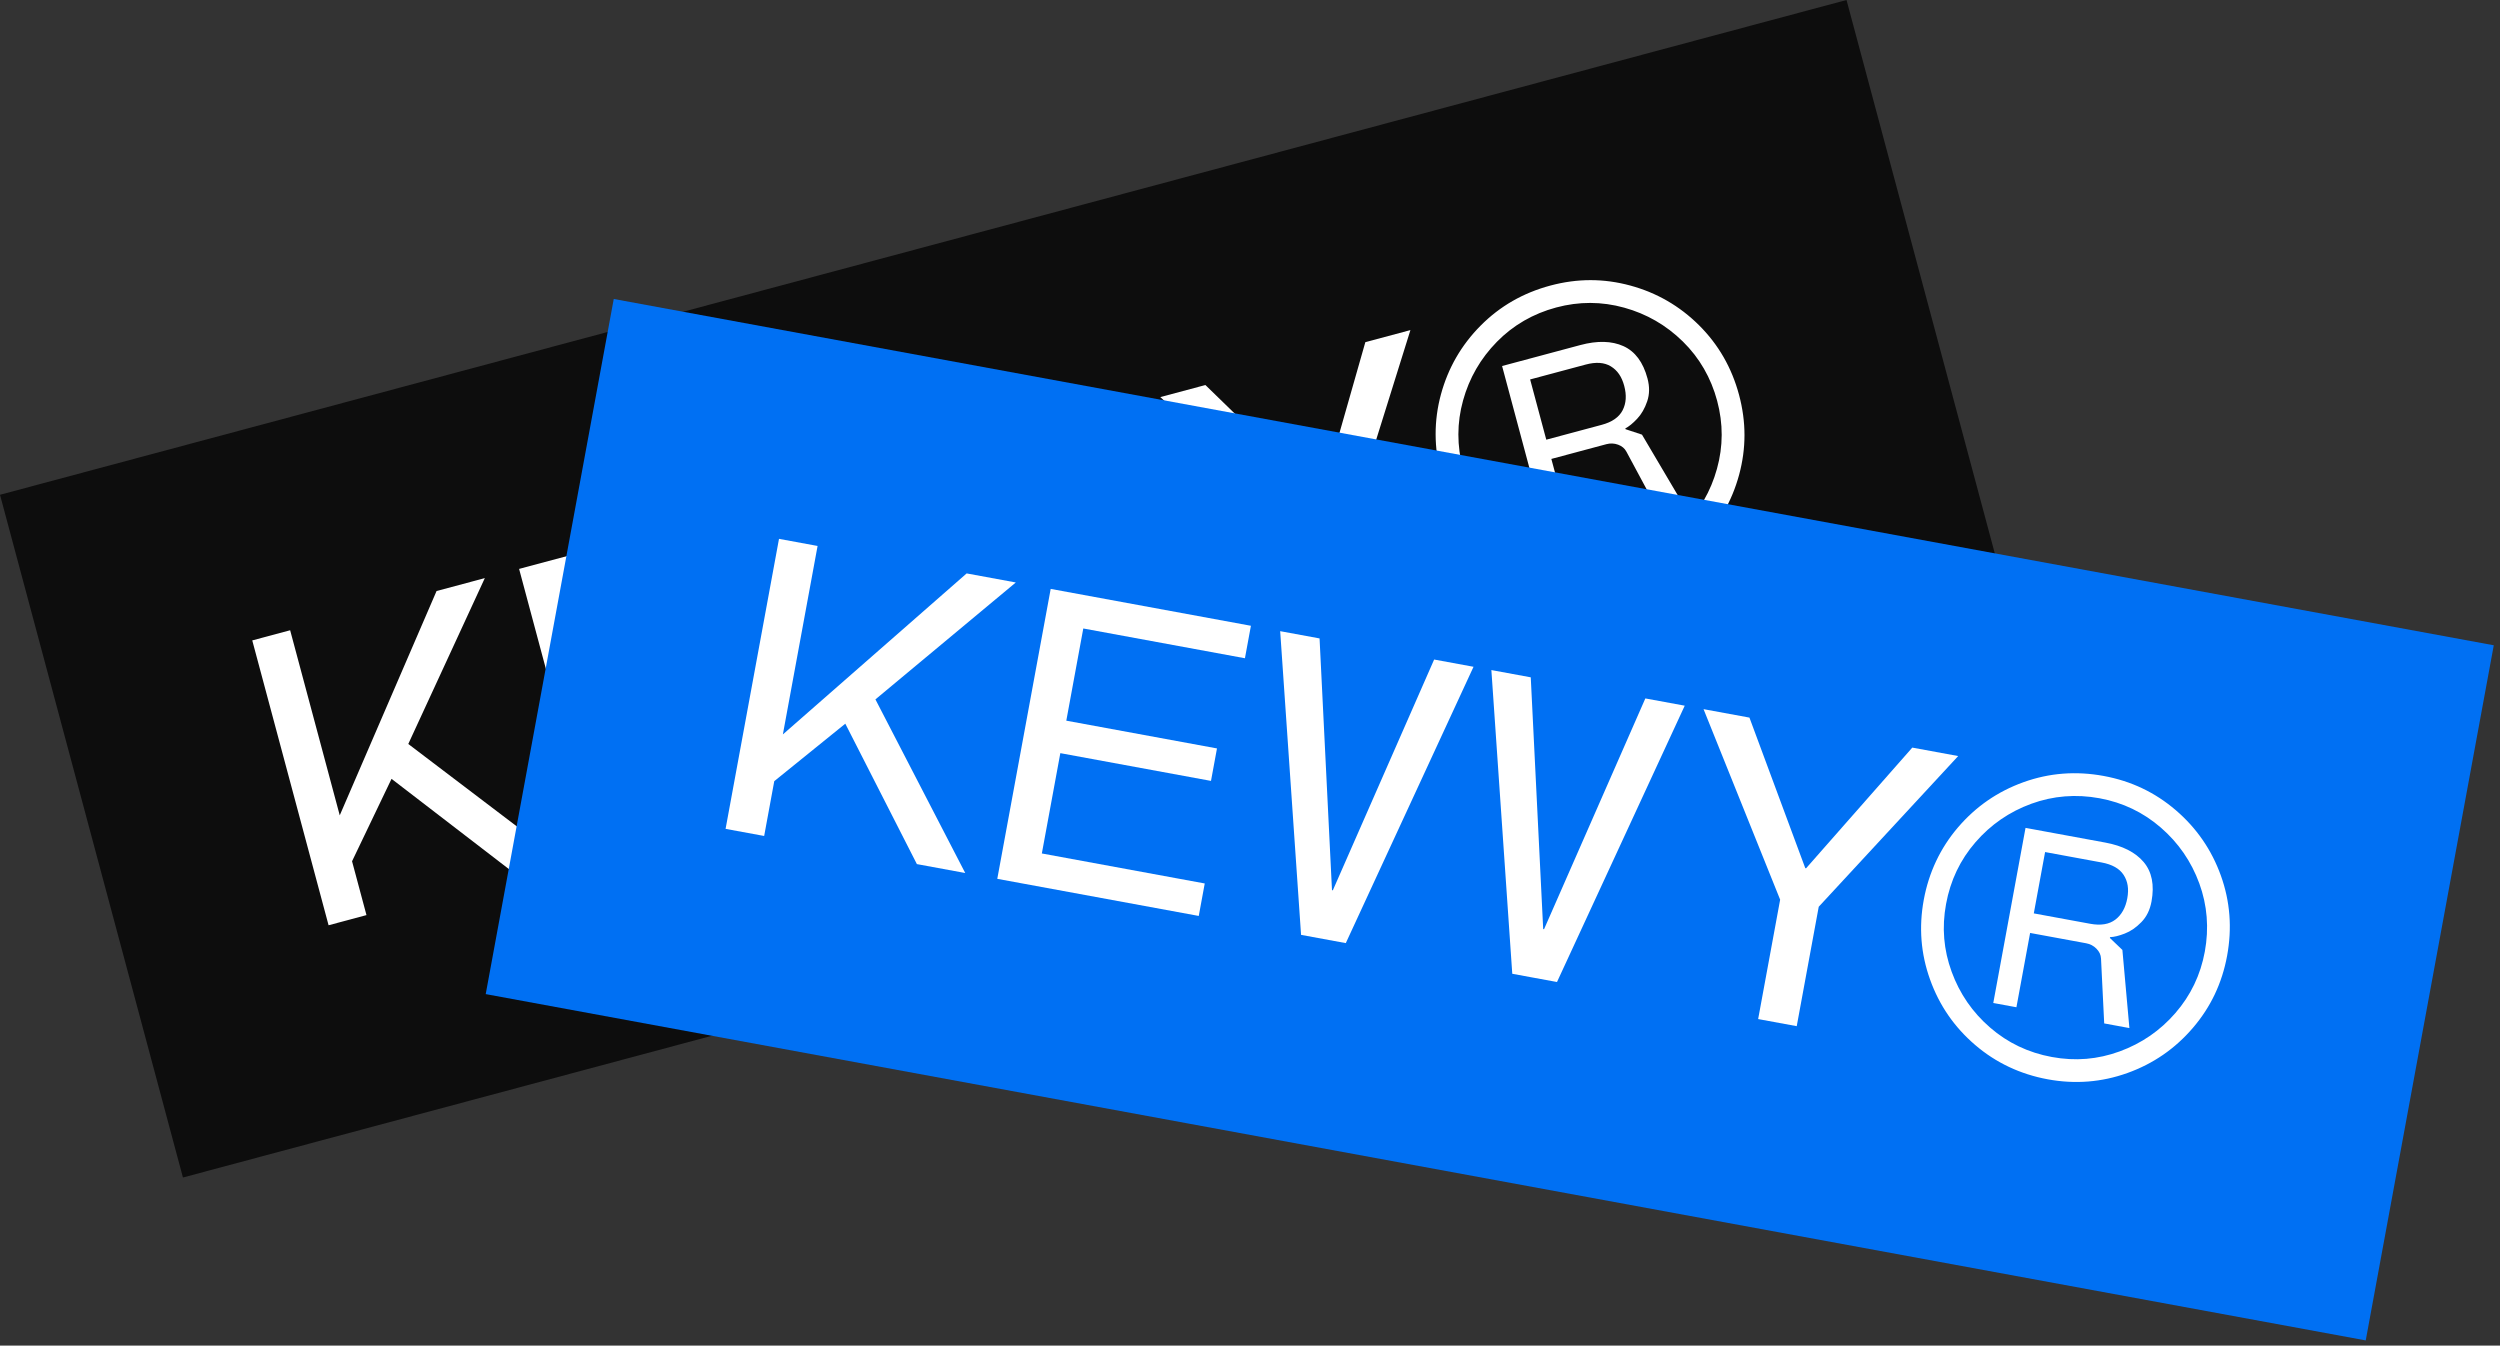 <svg width="366" height="197" viewBox="0 0 366 197" fill="none" xmlns="http://www.w3.org/2000/svg">
<rect x="0" y="0" width="366" height="197" fill="#333333" stroke="none"/>
<g clip-path="url(#clip0_186_1761)">
<g clip-path="url(#clip1_186_1761)">
<path d="M297.112 99.953L270.33 0L5.27876e-06 72.435L26.782 172.388L297.112 99.953Z" fill="#0D0D0D"/>
<path d="M36.93 93.756L42.478 92.27L49.739 119.367L63.913 86.526L70.98 84.633L59.773 108.918L82.564 126.224L75.612 128.087L57.319 114.023L51.54 126.088L53.652 133.971L48.104 135.458L36.93 93.756Z" fill="white"/>
<path d="M75.996 83.289L104.787 75.574L106.038 80.244L82.795 86.472L86.347 99.729L108.013 93.923L109.264 98.593L87.599 104.398L91.464 118.822L114.886 112.546L116.137 117.216L87.167 124.978L75.996 83.289Z" fill="white"/>
<path d="M191.978 78.505L169.87 58.135L176.47 56.367L193.318 72.757L193.433 72.726L199.886 50.093L206.486 48.324L197.525 77.018L202.126 94.188L196.578 95.674L191.978 78.505Z" fill="white"/>
<path d="M226.89 85.452C223.016 84.403 219.66 82.465 216.822 79.64C213.978 76.815 212.031 73.435 210.977 69.499C209.922 65.564 209.904 61.611 210.953 57.737C212.004 53.869 213.942 50.513 216.766 47.669C219.59 44.825 222.994 42.873 226.964 41.809C230.934 40.745 234.795 40.751 238.668 41.801C242.536 42.852 245.892 44.789 248.736 47.613C251.582 50.443 253.533 53.841 254.597 57.811C255.66 61.782 255.654 65.642 254.605 69.516C253.554 73.384 251.618 76.745 248.792 79.584C245.968 82.428 242.587 84.374 238.652 85.429C234.716 86.483 230.758 86.503 226.89 85.452ZM219.186 77.253C221.624 79.647 224.483 81.303 227.774 82.211C231.067 83.125 234.406 83.129 237.792 82.221C241.179 81.314 244.011 79.657 246.406 77.219C248.8 74.781 250.456 71.922 251.364 68.631C252.278 65.339 252.287 62.023 251.389 58.671C250.491 55.319 248.809 52.394 246.372 50C243.934 47.606 241.069 45.952 237.784 45.042C234.491 44.128 231.175 44.118 227.823 45.016C224.472 45.914 221.546 47.596 219.152 50.034C216.758 52.472 215.104 55.337 214.194 58.622C213.28 61.914 213.277 65.253 214.184 68.64C215.092 72.026 216.749 74.859 219.186 77.253ZM219.917 53.582L231.365 50.515C233.856 49.847 235.959 49.904 237.669 50.672C239.376 51.447 240.553 53.02 241.19 55.396C241.514 56.603 241.503 57.721 241.149 58.758C240.795 59.794 240.31 60.642 239.673 61.315C239.041 61.986 238.466 62.45 237.949 62.718L237.98 62.834L240.387 63.632L246.226 73.52L242.602 74.491L238.105 66.12C237.853 65.643 237.447 65.305 236.891 65.102C236.334 64.897 235.763 64.871 235.18 65.027L227.118 67.187L229.981 77.873L226.652 78.765L219.907 53.591L219.917 53.582ZM234.495 62.194C236.015 61.787 237.032 61.075 237.553 60.062C238.073 59.043 238.152 57.857 237.786 56.493C237.421 55.13 236.78 54.217 235.831 53.636C234.882 53.053 233.652 52.968 232.132 53.376L224.012 55.551L226.375 64.37L234.495 62.194Z" fill="white"/>
<path d="M131.134 68.515L132.252 105.397L132.194 105.413L132.131 105.43L114.658 72.929L108.994 74.447L130.854 113.285L134.072 112.422L137.286 111.562L136.797 66.997L131.134 68.515Z" fill="white"/>
<path d="M161.502 60.377L162.621 97.26L162.557 97.277L162.499 97.292L145.026 64.792L139.363 66.31L161.222 105.148L164.435 104.287L167.654 103.424L167.166 58.86L161.502 60.377Z" fill="white"/>
</g>
<g clip-path="url(#clip2_186_1761)">
<path d="M346.344 196.236L365.089 94.469L89.853 43.771L71.108 145.538L346.344 196.236Z" fill="#0070F3"/>
<path d="M114.046 78.888L119.694 79.928L114.612 107.518L141.518 83.948L148.714 85.274L128.162 102.391L141.311 127.809L134.232 126.505L123.753 105.947L113.352 114.361L111.874 122.386L106.225 121.346L114.046 78.888Z" fill="white"/>
<path d="M153.821 86.215L183.134 91.614L182.258 96.368L158.593 92.009L156.107 105.507L178.166 109.57L177.29 114.324L155.232 110.261L152.526 124.947L176.374 129.34L175.498 134.094L146.002 128.661L153.821 86.215Z" fill="white"/>
<path d="M260.613 131.71L249.398 103.82L256.118 105.057L264.292 127.095L264.41 127.117L279.959 109.449L286.678 110.686L266.262 132.75L263.042 150.231L257.393 149.191L260.613 131.71Z" fill="white"/>
<path d="M289.157 152.979C286.11 150.368 283.911 147.177 282.562 143.406C281.206 139.634 280.901 135.745 281.639 131.738C282.377 127.731 284.058 124.153 286.669 121.106C289.28 118.064 292.471 115.866 296.243 114.511C300.015 113.155 303.927 112.854 307.97 113.598C312.012 114.343 315.495 116.007 318.543 118.618C321.584 121.229 323.783 124.42 325.138 128.192C326.492 131.97 326.795 135.876 326.05 139.918C325.306 143.961 323.642 147.444 321.031 150.492C318.42 153.533 315.228 155.737 311.457 157.087C307.685 158.442 303.796 158.748 299.789 158.01C295.782 157.272 292.199 155.59 289.157 152.979ZM285.722 142.266C286.895 145.475 288.766 148.199 291.348 150.432C293.928 152.672 296.943 154.109 300.391 154.744C303.839 155.379 307.108 155.1 310.317 153.927C313.527 152.753 316.25 150.882 318.484 148.301C320.723 145.72 322.156 142.73 322.785 139.317C323.413 135.904 323.151 132.54 321.978 129.331C320.805 126.122 318.928 123.398 316.352 121.165C313.771 118.926 310.781 117.493 307.368 116.864C303.955 116.235 300.592 116.498 297.382 117.671C294.173 118.844 291.449 120.721 289.216 123.297C286.977 125.877 285.539 128.891 284.904 132.339C284.269 135.787 284.549 139.057 285.722 142.266ZM296.549 121.204L308.205 123.351C310.741 123.818 312.616 124.772 313.831 126.2C315.039 127.633 315.426 129.56 314.981 131.978C314.754 133.208 314.265 134.213 313.5 134.997C312.735 135.781 311.933 136.339 311.068 136.672C310.21 137.007 309.491 137.178 308.909 137.199L308.887 137.317L310.718 139.071L311.744 150.509L308.055 149.829L307.589 140.338C307.566 139.799 307.344 139.32 306.929 138.897C306.515 138.474 306.011 138.204 305.416 138.095L297.208 136.583L295.204 147.462L291.815 146.838L296.536 121.208L296.549 121.204ZM306.015 135.242C307.562 135.527 308.787 135.321 309.692 134.63C310.6 133.933 311.18 132.897 311.436 131.508C311.691 130.119 311.504 129.02 310.898 128.087C310.291 127.154 309.216 126.549 307.669 126.264L299.402 124.741L297.748 133.72L306.015 135.242Z" fill="white"/>
<path d="M209.959 96.555L195.127 130.342L195.068 130.331L195.003 130.319L193.184 93.465L187.418 92.403L190.476 136.865L193.754 137.469L197.025 138.071L215.725 97.617L209.959 96.555Z" fill="white"/>
<path d="M240.878 102.25L226.047 136.038L225.982 136.026L225.923 136.015L224.103 99.16L218.337 98.098L221.396 142.56L224.667 143.163L227.945 143.766L246.645 103.312L240.878 102.25Z" fill="white"/>
</g>
</g>
<defs>
<clipPath id="clip0_186_1761">
<rect width="366" height="197" fill="white"/>
</clipPath>
<clipPath id="clip1_186_1761">
<rect width="279.866" height="103.479" fill="white" transform="translate(0 72.435) rotate(-15)"/>
</clipPath>
<clipPath id="clip2_186_1761">
<rect width="279.866" height="103.479" fill="white" transform="translate(89.853 43.771) rotate(10.437)"/>
</clipPath>
</defs>
</svg>
